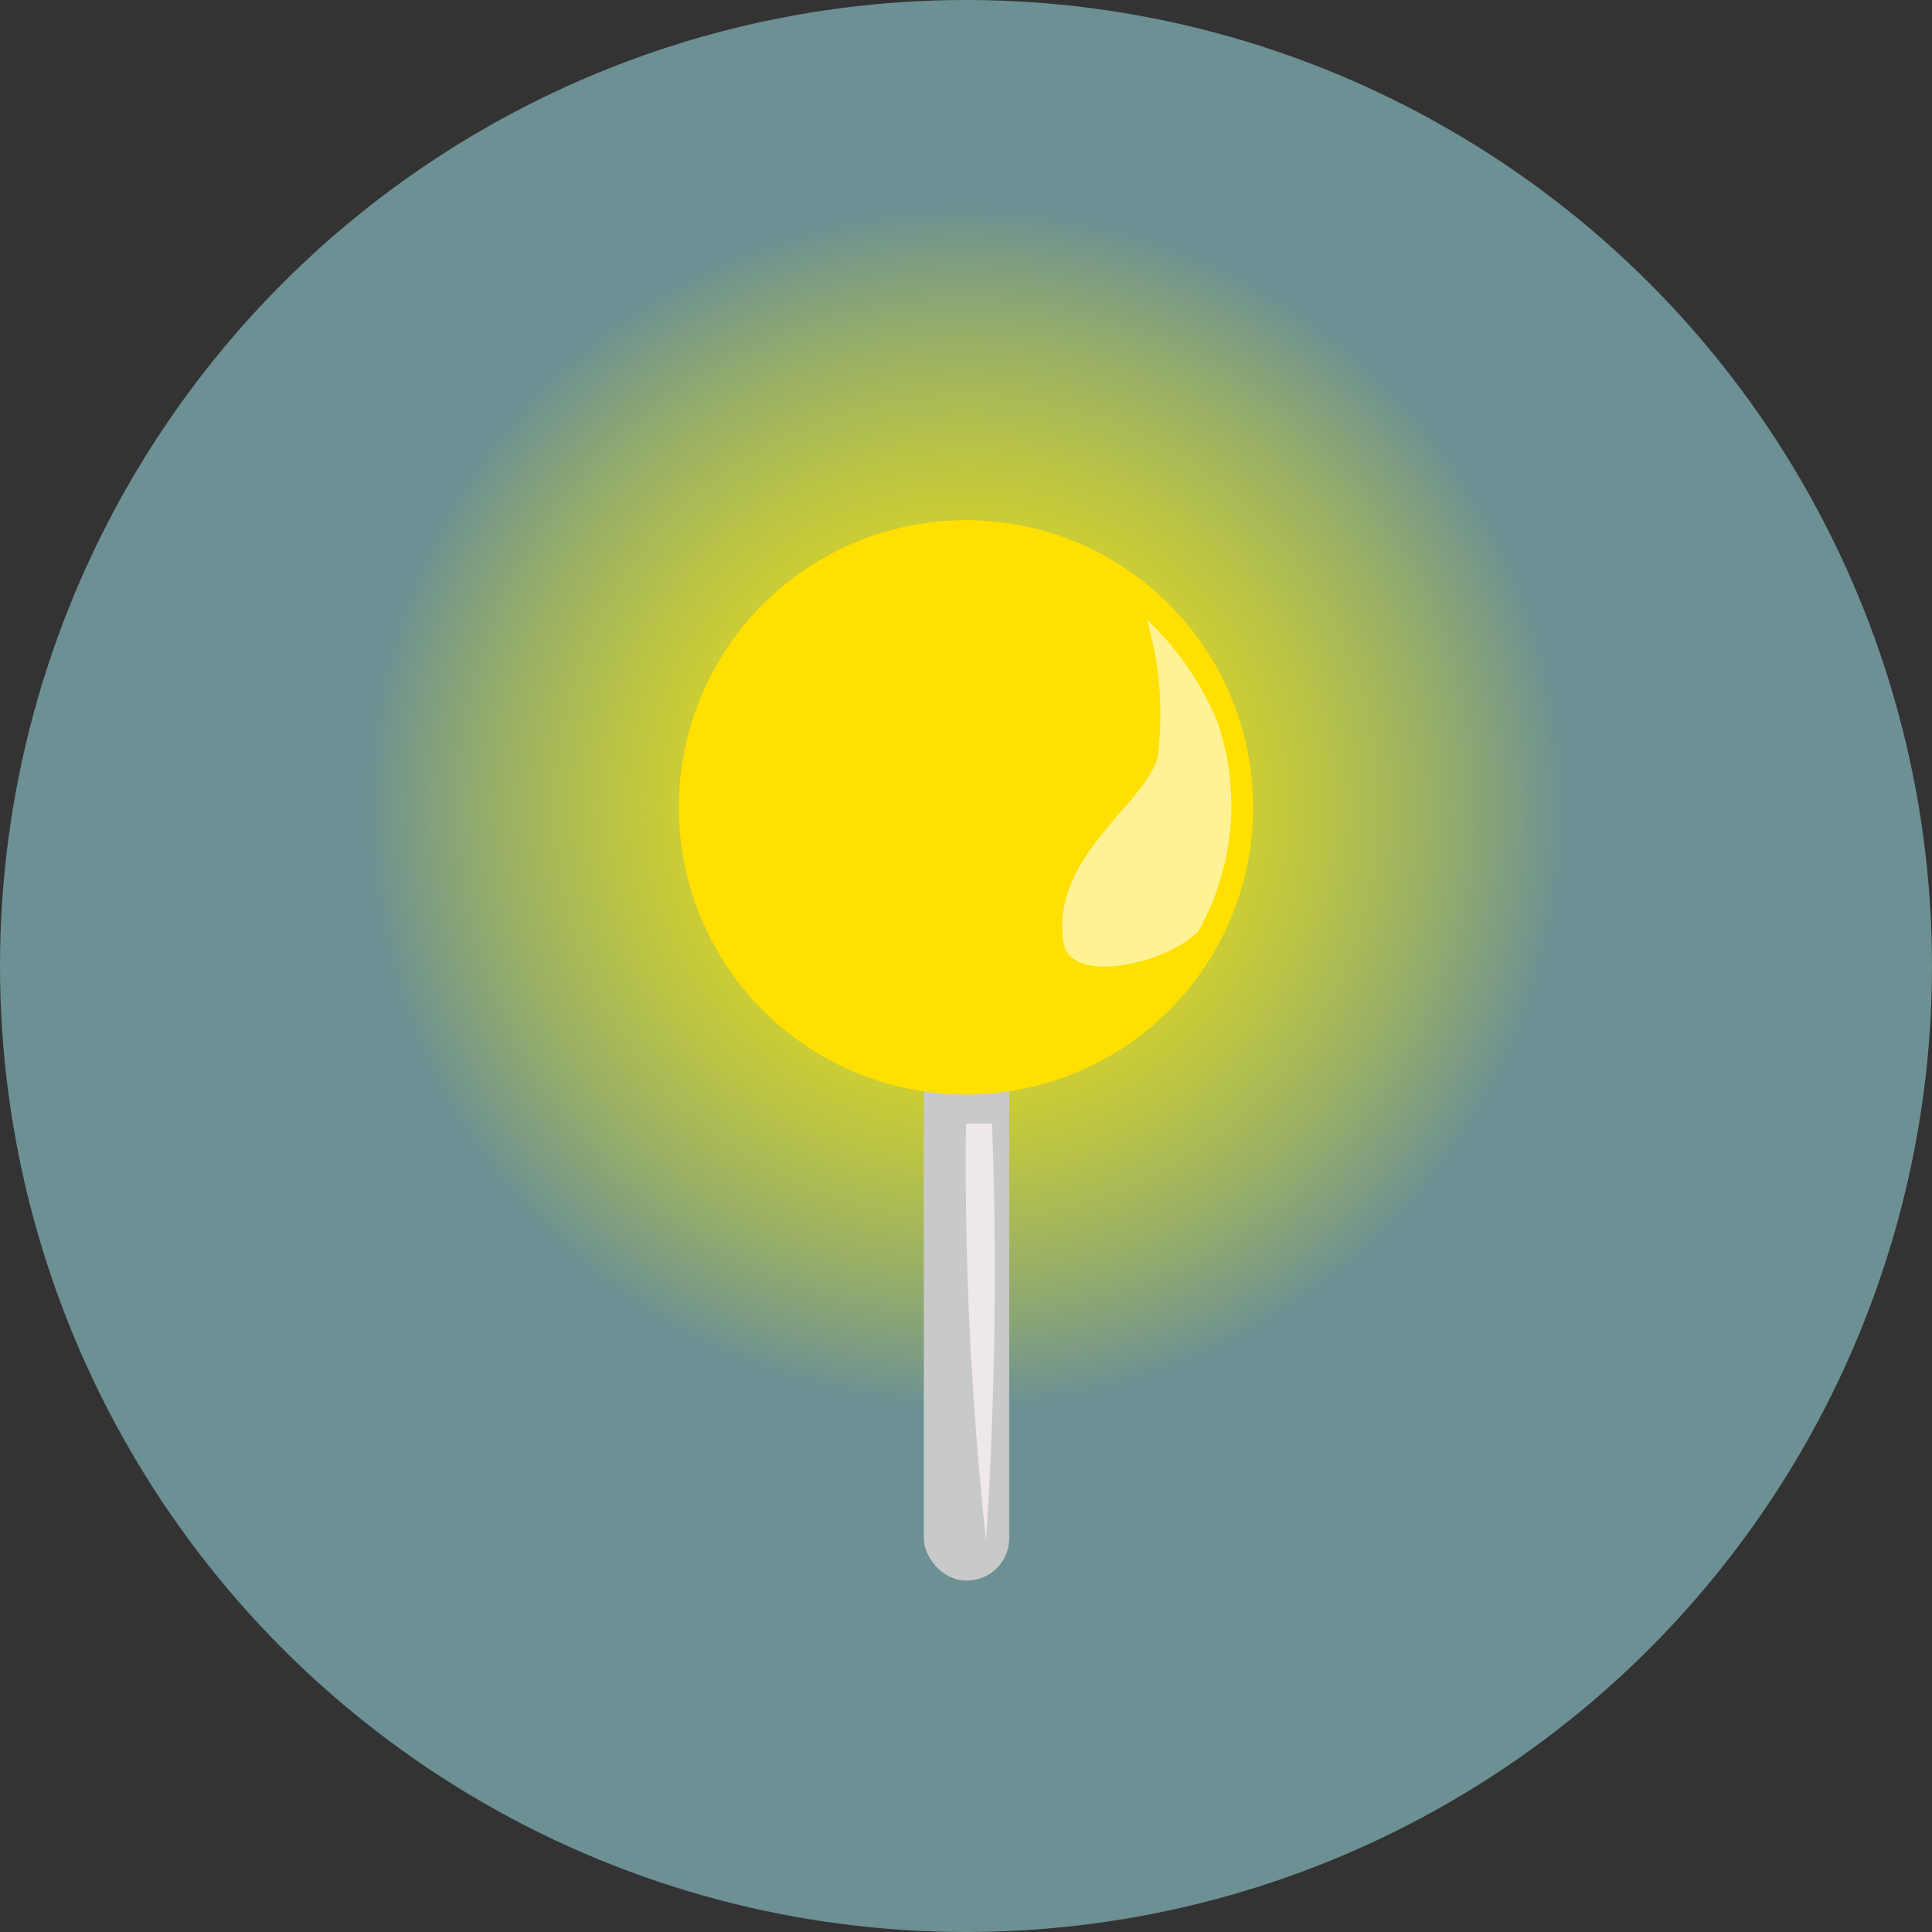 <svg xmlns="http://www.w3.org/2000/svg" xmlns:xlink="http://www.w3.org/1999/xlink" width="19.24" height="19.24" viewBox="0 0 19.24 19.24">
  <rect x="0" y="0" width="19.24" height="19.24" fill="#333333" stroke="none"/>
  <defs>
    <style>
      .cls-1 {
        fill: #6c9093;
      }

      .cls-2 {
        fill: url(#Sfumatura_senza_nome_24);
      }

      .cls-3 {
        fill: #c9c9c9;
      }

      .cls-4 {
        fill: #ffe000;
      }

      .cls-5 {
        fill: #fff294;
      }

      .cls-6 {
        fill: #efe8e8;
      }
    </style>
    <radialGradient id="Sfumatura_senza_nome_24" data-name="Sfumatura senza nome 24" cx="9.62" cy="8.04" r="5.99" gradientUnits="userSpaceOnUse">
      <stop offset="0" stop-color="#ffe600"/>
      <stop offset="0.09" stop-color="#ffe700" stop-opacity="0.97"/>
      <stop offset="0.22" stop-color="#ffe900" stop-opacity="0.88"/>
      <stop offset="0.38" stop-color="#ffec00" stop-opacity="0.74"/>
      <stop offset="0.57" stop-color="#fff100" stop-opacity="0.55"/>
      <stop offset="0.78" stop-color="#fff700" stop-opacity="0.3"/>
      <stop offset="1" stop-color="#ff0" stop-opacity="0"/>
    </radialGradient>
  </defs>
  <title>Risorsa 70</title>
  <g id="Livello_2" data-name="Livello 2">
    <g id="ICONE">
      <g id="enlightened">
        <circle class="cls-1" cx="9.62" cy="9.62" r="9.62"/>
        <circle class="cls-2" cx="9.62" cy="8.04" r="5.99"/>
        <rect class="cls-3" x="9.2" y="8.01" width="0.85" height="7.73" rx="0.42" ry="0.42"/>
        <circle class="cls-4" cx="9.62" cy="8.04" r="2.86"/>
        <path class="cls-5" d="M11.42,6.17a3.35,3.35,0,0,1,.11,1.36c-.11.47-1.07,1-.94,1.85.06.43,1,.23,1.34-.1a2.55,2.55,0,0,0,.19-2.1A2.94,2.94,0,0,0,11.42,6.17Z"/>
        <path class="cls-6" d="M9.62,11.19a34.76,34.76,0,0,0,.2,4.15,41.14,41.14,0,0,0,.06-4.15Z"/>
      </g>
    </g>
  </g>
</svg>
